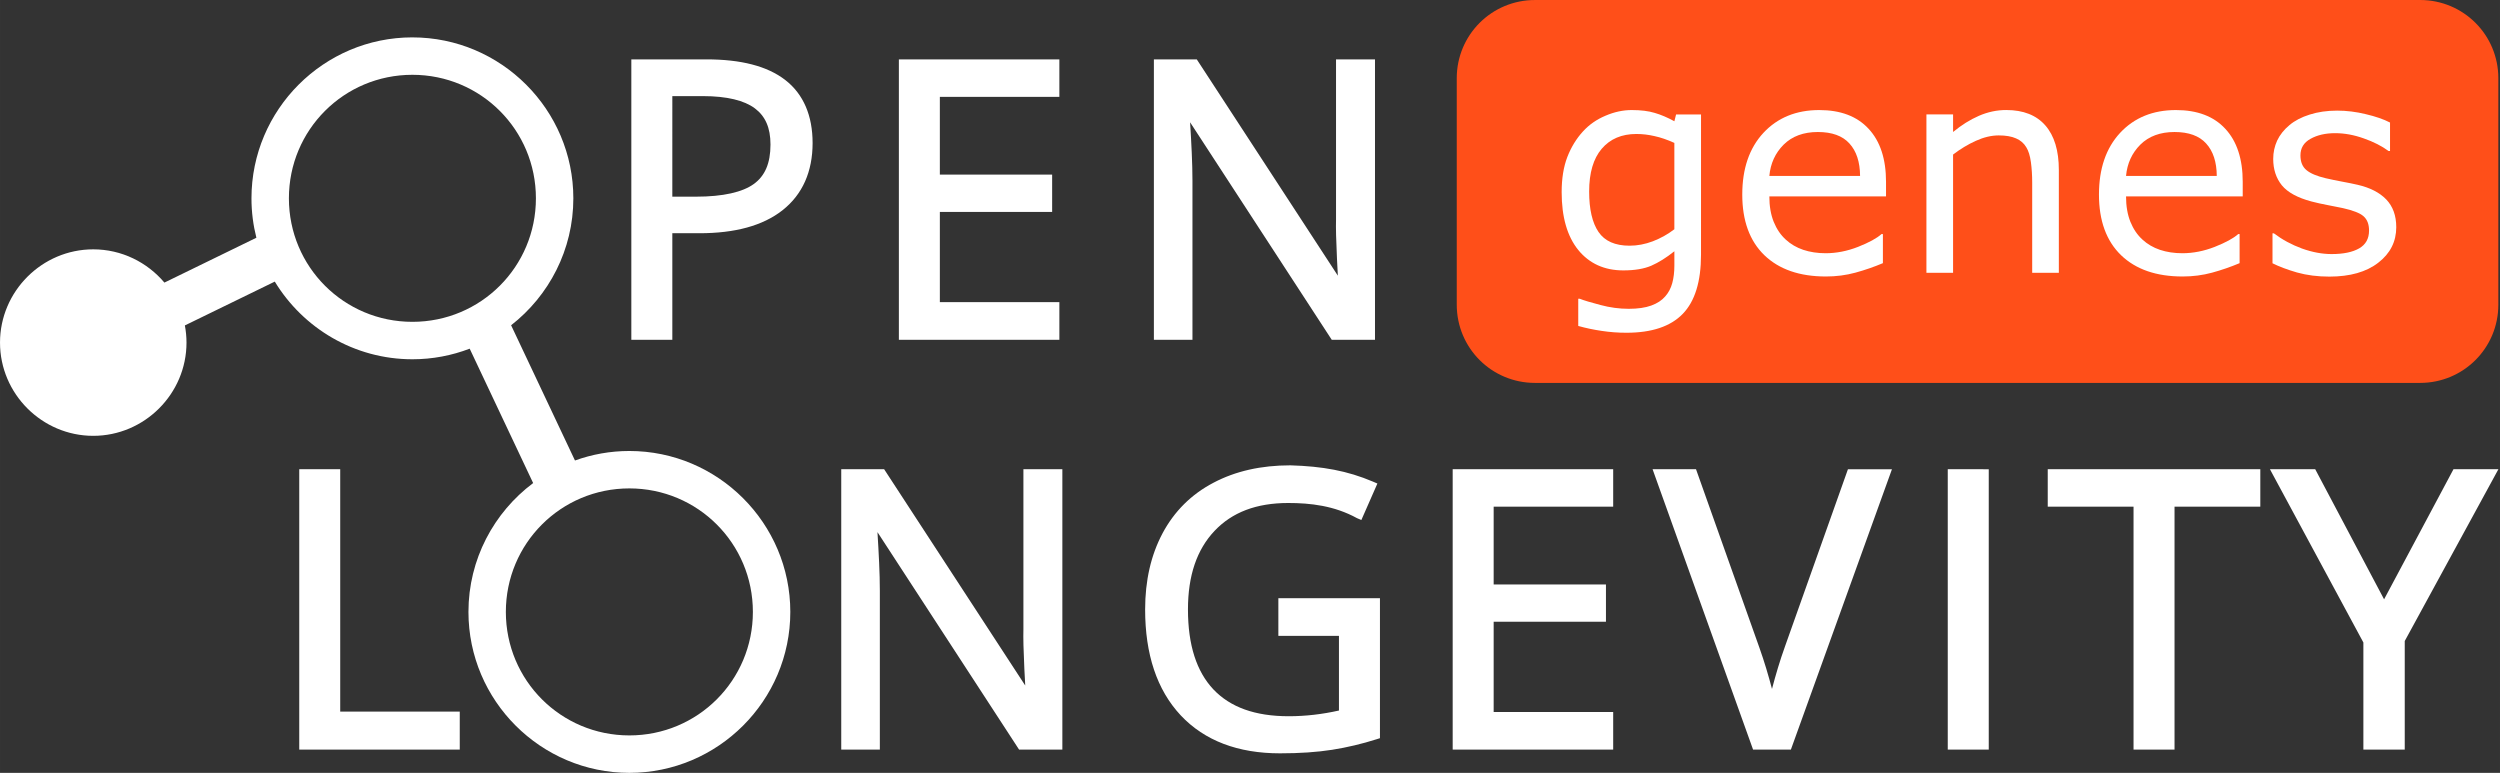<?xml version="1.0" encoding="UTF-8" standalone="no"?>
<svg
   xmlns:svg="http://www.w3.org/2000/svg"
   xmlns="http://www.w3.org/2000/svg"
   width="252.016"
   height="77.908"
   id="svg4137"
   version="1.1"
   viewBox="0 0 236.265 73.039">
  <rect x="0" y="0" width="236.265" height="73.039" fill="#333333" stroke="none"/>
  <defs
     id="defs859" />
  <g
     id="layer1"
     transform="translate(-44.275,-919.687)"
     style="display:none">
    <g
       id="g4225"
       transform="translate(3.877,10.016)">
      <g
         transform="translate(0,-3.25)"
         id="g4294">
        <g
           id="g4259"
           transform="translate(0,8.15)">
          <g
             id="g4239"
             transform="translate(0,-3.3)" />
          <g
             id="g4219" />
        </g>
        <g
           id="g4319">
          <g
             transform="translate(70.711,29.168)"
             id="g4324" />
        </g>
      </g>
    </g>
    <rect
       transform="scale(-1,1)"
       y="861.024"
       x="-333.071"
       height="191.339"
       width="333.071"
       id="rect4350"
       style="fill:#ffffff;fill-opacity:1;stroke:none;stroke-width:7.087;stroke-linecap:square;stroke-linejoin:miter;stroke-miterlimit:4;stroke-dasharray:none;stroke-dashoffset:0;stroke-opacity:1" />
  </g>
  <g
     id="layer3"
     style="display:none"
     transform="translate(-44.275,-58.663)">
    <rect
       style="display:inline;fill:#e6f5fe;fill-opacity:1;stroke:none;stroke-width:7.087;stroke-linecap:square;stroke-linejoin:miter;stroke-miterlimit:4;stroke-dasharray:none;stroke-dashoffset:0;stroke-opacity:1"
       id="rect4145"
       width="318.898"
       height="177.165"
       x="-325.984"
       y="7.087"
       transform="scale(-1,1)" />
  </g>
  <g
     id="layer2"
     style="display:inline"
     transform="translate(-44.275,-58.663)">
    <g
       style="display:inline"
       transform="matrix(0.179,0,0,0.179,11.227,-21.143)"
       id="layer3-16" />
    <path
       id="path43267"
       style="font-style:normal;font-variant:normal;font-weight:normal;font-stretch:normal;font-size:40px;line-height:108%;font-family:'Open Sans';-inkscape-font-specification:'Open Sans';letter-spacing:2px;word-spacing:0px;fill:#ffffff;fill-opacity:1;stroke:none;stroke-width:0.957px;stroke-linecap:butt;stroke-linejoin:miter;stroke-opacity:1"
       d="m 110.928,68.596 v 28.281 h 4.135 V 86.131 h 2.736 c 3.581,0 6.393,-0.754 8.389,-2.326 v -0.002 c 2.007,-1.584 3.023,-3.892 3.023,-6.768 0,-2.756 -0.917,-4.928 -2.746,-6.35 -1.829,-1.422 -4.499,-2.09 -7.975,-2.09 z m 26.984,0 v 28.281 h 16.188 v -3.799 h -12.055 v -9.098 h 11.326 V 80.221 H 142.045 V 72.375 h 12.055 v -3.779 z m 25.721,0 v 28.281 h 3.891 V 80.867 c 0,-1.799 -0.111,-3.845 -0.238,-5.926 l 14.285,21.936 h 4.363 v -28.281 h -3.93 v 16.158 c -0.025,0.815 0.009,2.117 0.096,3.947 0.046,0.959 0.059,1.164 0.088,1.711 L 167.959,68.596 Z m -48.57,3.705 h 3.072 c 2.448,0 4.192,0.443 5.246,1.23 1.059,0.791 1.582,1.952 1.582,3.654 0,1.906 -0.564,3.173 -1.688,3.984 -1.121,0.81 -3.068,1.275 -5.832,1.275 h -2.381 z m 62.332,37.24 c -2.94,0 -5.533,0.581 -7.754,1.756 -2.223,1.163 -3.944,2.872 -5.133,5.094 v 0.002 c -1.175,2.208 -1.758,4.777 -1.758,7.682 0,4.519 1.183,8.108 3.586,10.68 l 0.002,0.002 c 2.403,2.559 5.78,3.832 10.012,3.832 1.988,0 3.742,-0.118 5.27,-0.359 1.519,-0.241 3.012,-0.596 4.48,-1.064 l 0.334,-0.105 V 122.941 H 176.188 v 3.799 h 6.111 v 7.531 c -1.654,0.371 -3.342,0.576 -5.072,0.576 -3.402,0 -5.895,-0.916 -7.596,-2.711 -1.688,-1.794 -2.561,-4.453 -2.561,-8.062 0,-3.429 0.902,-6.036 2.674,-7.914 1.772,-1.878 4.214,-2.82 7.445,-2.82 2.207,0 4.633,0.264 6.934,1.531 l 0.436,0.184 1.617,-3.678 -0.445,-0.191 c -2.578,-1.098 -5.107,-1.552 -8.336,-1.645 z m -99.961,0.393 v 28.281 h 16.189 v -3.836 H 81.566 v -24.445 z m 54.666,0 v 28.281 h 3.893 v -16.01 c 0,-1.799 -0.113,-3.845 -0.24,-5.926 l 14.285,21.936 h 4.363 v -28.281 h -3.928 v 16.16 c -0.025,0.815 0.007,2.117 0.094,3.947 0.046,0.959 0.061,1.162 0.09,1.709 l -14.23,-21.816 z m 61.67,0 v 28.281 h 16.188 v -3.797 h -12.055 v -9.1 h 11.326 v -3.76 h -11.326 v -7.846 h 12.055 v -3.779 z m 20.162,0 0.229,0.641 9.908,27.641 h 3.811 l 10.195,-28.281 h -4.439 l -6.354,17.885 c 0,0 0,0.002 0,0.002 -0.511,1.42 -0.931,2.845 -1.307,4.271 -0.36,-1.364 -0.766,-2.743 -1.27,-4.158 l -6.393,-18 z m 29.771,0 v 0.479 27.803 h 4.135 v -28.281 z m 10.084,0 v 3.779 h 8.654 v 24.502 h 4.135 v -24.502 h 8.652 v -3.779 z m 22.412,0 0.379,0.705 9.045,16.771 v 10.805 h 4.172 v -10.953 l 9.447,-17.328 h -4.531 l -7,13.121 -6.945,-13.121 z"
       transform="scale(0.937)" />
    <path
       id="rect924"
       style="fill:#ff4f19;fill-opacity:1;stroke:none;stroke-width:1.857;stroke-linecap:round;stroke-linejoin:round"
       d="m 189.341,58.663 h 83.649 c 4.097,0 7.394,3.298 7.394,7.394 v 21.399 c 0,4.097 -3.298,7.394 -7.394,7.394 h -83.649 c -4.097,0 -7.394,-3.298 -7.394,-7.394 V 66.058 c 0,-4.097 3.298,-7.394 7.394,-7.394 z" />
    <g
       aria-label="genes"
       id="text928"
       style="font-style:normal;font-weight:normal;font-size:27.44px;line-height:1.25;font-family:sans-serif;fill:#ffffff;fill-opacity:1;stroke:none;stroke-width:0.686">
      <path
         d="m 205.031,82.741 q 0,3.805 -1.728,5.587 -1.728,1.782 -5.319,1.782 -1.192,0 -2.331,-0.174 -1.125,-0.161 -2.224,-0.469 v -2.572 h 0.134 q 0.616,0.241 1.956,0.59 1.34,0.362 2.68,0.362 1.286,0 2.13,-0.308 0.844,-0.308 1.313,-0.857 0.469,-0.523 0.67,-1.259 0.201,-0.737 0.201,-1.648 v -1.367 q -1.139,0.911 -2.184,1.367 -1.032,0.442 -2.639,0.442 -2.68,0 -4.261,-1.929 -1.568,-1.943 -1.568,-5.467 0,-1.929 0.536,-3.323 0.549,-1.407 1.487,-2.425 0.871,-0.951 2.117,-1.474 1.246,-0.536 2.479,-0.536 1.3,0 2.171,0.268 0.884,0.255 1.862,0.791 l 0.161,-0.643 h 2.358 z m -2.519,-2.412 v -8.16 q -1.005,-0.456 -1.876,-0.643 -0.858,-0.201 -1.715,-0.201 -2.077,0 -3.269,1.393 -1.192,1.393 -1.192,4.046 0,2.519 0.884,3.819 0.884,1.3 2.934,1.3 1.099,0 2.197,-0.415 1.112,-0.429 2.037,-1.139 z"
         style="fill:#ffffff;stroke-width:0.686"
         id="path889" />
      <path
         d="m 222.516,77.221 h -11.027 q 0,1.38 0.415,2.412 0.415,1.018 1.139,1.675 0.697,0.643 1.648,0.965 0.965,0.322 2.117,0.322 1.527,0 3.068,-0.603 1.554,-0.616 2.211,-1.206 h 0.134 v 2.747 q -1.273,0.536 -2.599,0.898 -1.326,0.362 -2.787,0.362 -3.725,0 -5.815,-2.01 -2.09,-2.023 -2.09,-5.734 0,-3.671 1.996,-5.828 2.01,-2.157 5.279,-2.157 3.028,0 4.663,1.769 1.648,1.769 1.648,5.024 z m -2.452,-1.929 q -0.013,-1.983 -1.005,-3.068 -0.978,-1.085 -2.988,-1.085 -2.023,0 -3.229,1.192 -1.192,1.192 -1.353,2.961 z"
         style="fill:#ffffff;stroke-width:0.686"
         id="path891" />
      <path
         d="m 238.849,84.442 h -2.519 v -8.521 q 0,-1.032 -0.121,-1.929 -0.121,-0.911 -0.442,-1.42 -0.335,-0.563 -0.965,-0.831 -0.63,-0.281 -1.635,-0.281 -1.032,0 -2.157,0.509 -1.125,0.509 -2.157,1.3 v 11.174 h -2.519 V 69.476 h 2.519 v 1.661 q 1.179,-0.978 2.438,-1.527 1.259,-0.549 2.586,-0.549 2.425,0 3.698,1.46 1.273,1.46 1.273,4.207 z"
         style="fill:#ffffff;stroke-width:0.686"
         id="path893" />
      <path
         d="m 256.226,77.221 h -11.027 q 0,1.38 0.415,2.412 0.415,1.018 1.139,1.675 0.697,0.643 1.648,0.965 0.965,0.322 2.117,0.322 1.527,0 3.068,-0.603 1.554,-0.616 2.211,-1.206 h 0.134 v 2.747 q -1.273,0.536 -2.599,0.898 -1.326,0.362 -2.787,0.362 -3.725,0 -5.815,-2.01 -2.09,-2.023 -2.09,-5.734 0,-3.671 1.996,-5.828 2.01,-2.157 5.279,-2.157 3.028,0 4.663,1.769 1.648,1.769 1.648,5.024 z m -2.452,-1.929 q -0.013,-1.983 -1.005,-3.068 -0.978,-1.085 -2.988,-1.085 -2.023,0 -3.229,1.192 -1.192,1.192 -1.353,2.961 z"
         style="fill:#ffffff;stroke-width:0.686"
         id="path895" />
      <path
         d="m 270.737,80.128 q 0,2.05 -1.702,3.363 -1.688,1.313 -4.622,1.313 -1.661,0 -3.055,-0.389 -1.38,-0.402 -2.318,-0.871 v -2.827 h 0.134 q 1.192,0.898 2.653,1.434 1.46,0.523 2.8,0.523 1.661,0 2.599,-0.536 0.938,-0.536 0.938,-1.688 0,-0.884 -0.509,-1.34 -0.509,-0.456 -1.956,-0.777 -0.536,-0.121 -1.407,-0.281 -0.857,-0.161 -1.568,-0.348 -1.97,-0.523 -2.8,-1.527 -0.817,-1.018 -0.817,-2.492 0,-0.924 0.375,-1.742 0.389,-0.817 1.166,-1.46 0.75,-0.63 1.903,-0.991 1.166,-0.375 2.599,-0.375 1.34,0 2.706,0.335 1.38,0.322 2.291,0.791 v 2.693 h -0.134 q -0.965,-0.71 -2.345,-1.192 -1.38,-0.496 -2.706,-0.496 -1.38,0 -2.331,0.536 -0.951,0.523 -0.951,1.568 0,0.924 0.576,1.393 0.563,0.469 1.822,0.764 0.697,0.161 1.554,0.322 0.871,0.161 1.447,0.295 1.755,0.402 2.706,1.38 0.951,0.991 0.951,2.626 z"
         style="fill:#ffffff;stroke-width:0.686"
         id="path897" />
    </g>
    <path
       style="font-style:normal;font-variant:normal;font-weight:normal;font-stretch:normal;font-size:40px;line-height:108%;font-family:'Open Sans';-inkscape-font-specification:'Open Sans';letter-spacing:2px;word-spacing:0px;display:inline;fill:#ffffff;fill-opacity:1;stroke:none;stroke-width:0.897px;stroke-linecap:butt;stroke-linejoin:miter;stroke-opacity:1"
       d="m 83.249,62.195 c -8.379,0 -15.209,6.831 -15.209,15.21 0,1.285 0.162,2.533 0.464,3.726 l -8.692,4.238 c -1.621,-1.917 -4.039,-3.142 -6.726,-3.142 -4.841,0 -8.811,3.973 -8.811,8.814 8e-6,4.841 3.97,8.811 8.811,8.811 4.841,0 8.814,-3.97 8.814,-8.811 0,-0.554 -0.055,-1.096 -0.154,-1.623 l 8.498,-4.142 c 2.671,4.395 7.504,7.34 13.006,7.34 1.906,0 3.73,-0.357 5.413,-1.001 l 5.997,12.7 c -3.708,2.778 -6.114,7.206 -6.114,12.179 0,8.379 6.829,15.209 15.208,15.209 8.379,0 15.21,-6.83 15.21,-15.209 0,-8.379 -6.831,-15.21 -15.21,-15.21 -1.803,0 -3.534,0.318 -5.141,0.899 l -6.035,-12.781 c 3.574,-2.787 5.881,-7.129 5.881,-11.996 0,-8.379 -6.831,-15.21 -15.21,-15.21 z m 0,3.537 c 6.467,0 11.673,5.205 11.673,11.673 0,6.467 -5.205,11.673 -11.673,11.673 -6.467,0 -11.671,-5.205 -11.671,-11.673 0,-6.467 5.203,-11.673 11.671,-11.673 z m 20.505,39.088 c 6.467,0 11.673,5.205 11.673,11.673 0,6.467 -5.205,11.671 -11.673,11.671 -6.467,0 -11.673,-5.204 -11.673,-11.671 0,-6.467 5.205,-11.673 11.673,-11.673 z"
       id="path4170" />
  </g>
</svg>
